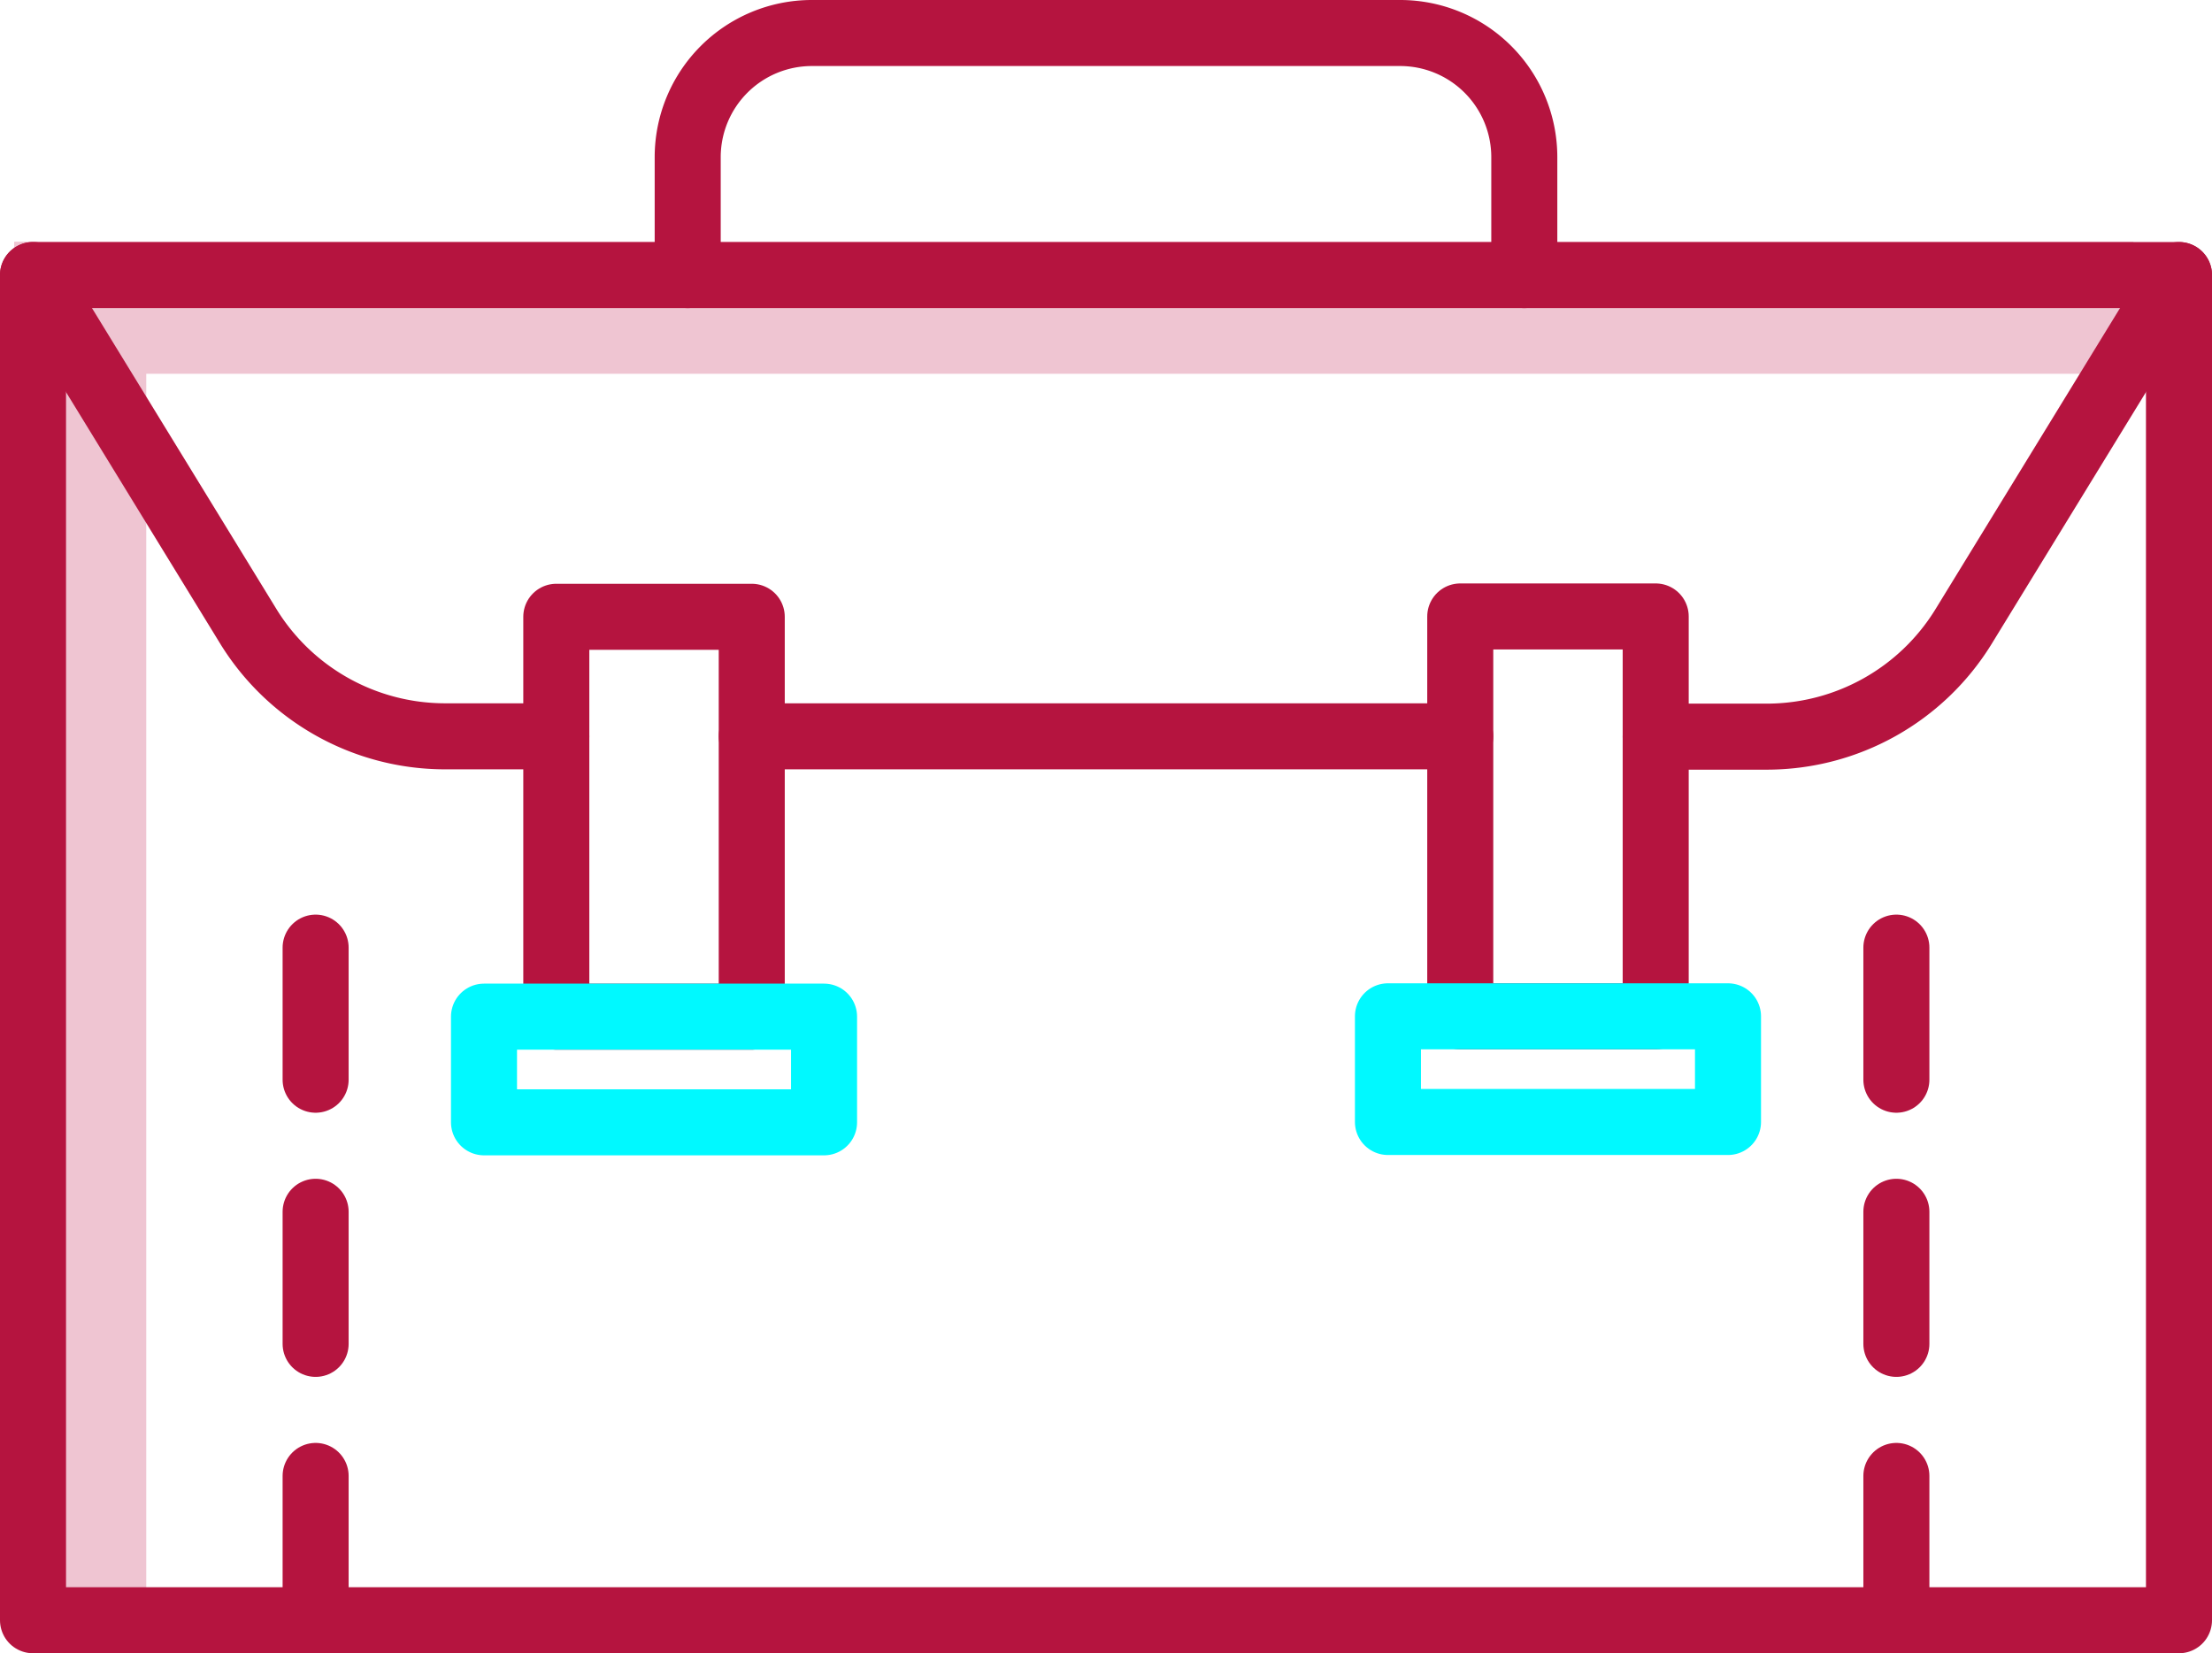 <svg xmlns="http://www.w3.org/2000/svg" viewBox="0 0 67 50.07"><defs><style>.cls-1,.cls-2,.cls-3,.cls-4{fill:none;}.cls-1{stroke:#efc5d2;stroke-miterlimit:10;stroke-width:4px;}.cls-2,.cls-4{stroke:#b5143f;}.cls-2,.cls-3,.cls-4{stroke-linecap:round;stroke-linejoin:round;stroke-width:2px;}.cls-3{stroke:#00f9ff;}.cls-4{stroke-dasharray:4;}</style></defs><g id="Capa_2" data-name="Capa 2"><g id="Capa_1-2" data-name="Capa 1"><polyline class="cls-1" points="64.62 9.32 2.43 9.32 2.43 48.09"/><rect class="cls-2" x="1" y="8.33" width="65" height="40.74"/><path class="cls-2" d="M16.85,22.3h-3.4A7,7,0,0,1,7.54,19L1,8.33"/><polyline class="cls-2" points="44.23 22.3 33.5 22.3 22.77 22.3"/><path class="cls-2" d="M66,8.33,59.46,19a7,7,0,0,1-5.91,3.31h-3.4"/><path class="cls-2" d="M46.17,8.33V4.76A3.76,3.76,0,0,0,42.41,1H24.59a3.76,3.76,0,0,0-3.76,3.76V8.33"/><rect class="cls-2" x="16.85" y="18.68" width="5.92" height="12.11"/><rect class="cls-3" x="14.66" y="30.79" width="10.3" height="3.2"/><rect class="cls-2" x="44.23" y="18.68" width="5.92" height="12.11" transform="translate(94.38 49.46) rotate(180)"/><rect class="cls-3" x="42.04" y="30.79" width="10.3" height="3.2" transform="translate(94.38 64.77) rotate(180)"/><line class="cls-4" x1="57.44" y1="28.7" x2="57.44" y2="48.81"/><line class="cls-4" x1="9.56" y1="28.7" x2="9.56" y2="48.81"/></g></g></svg>